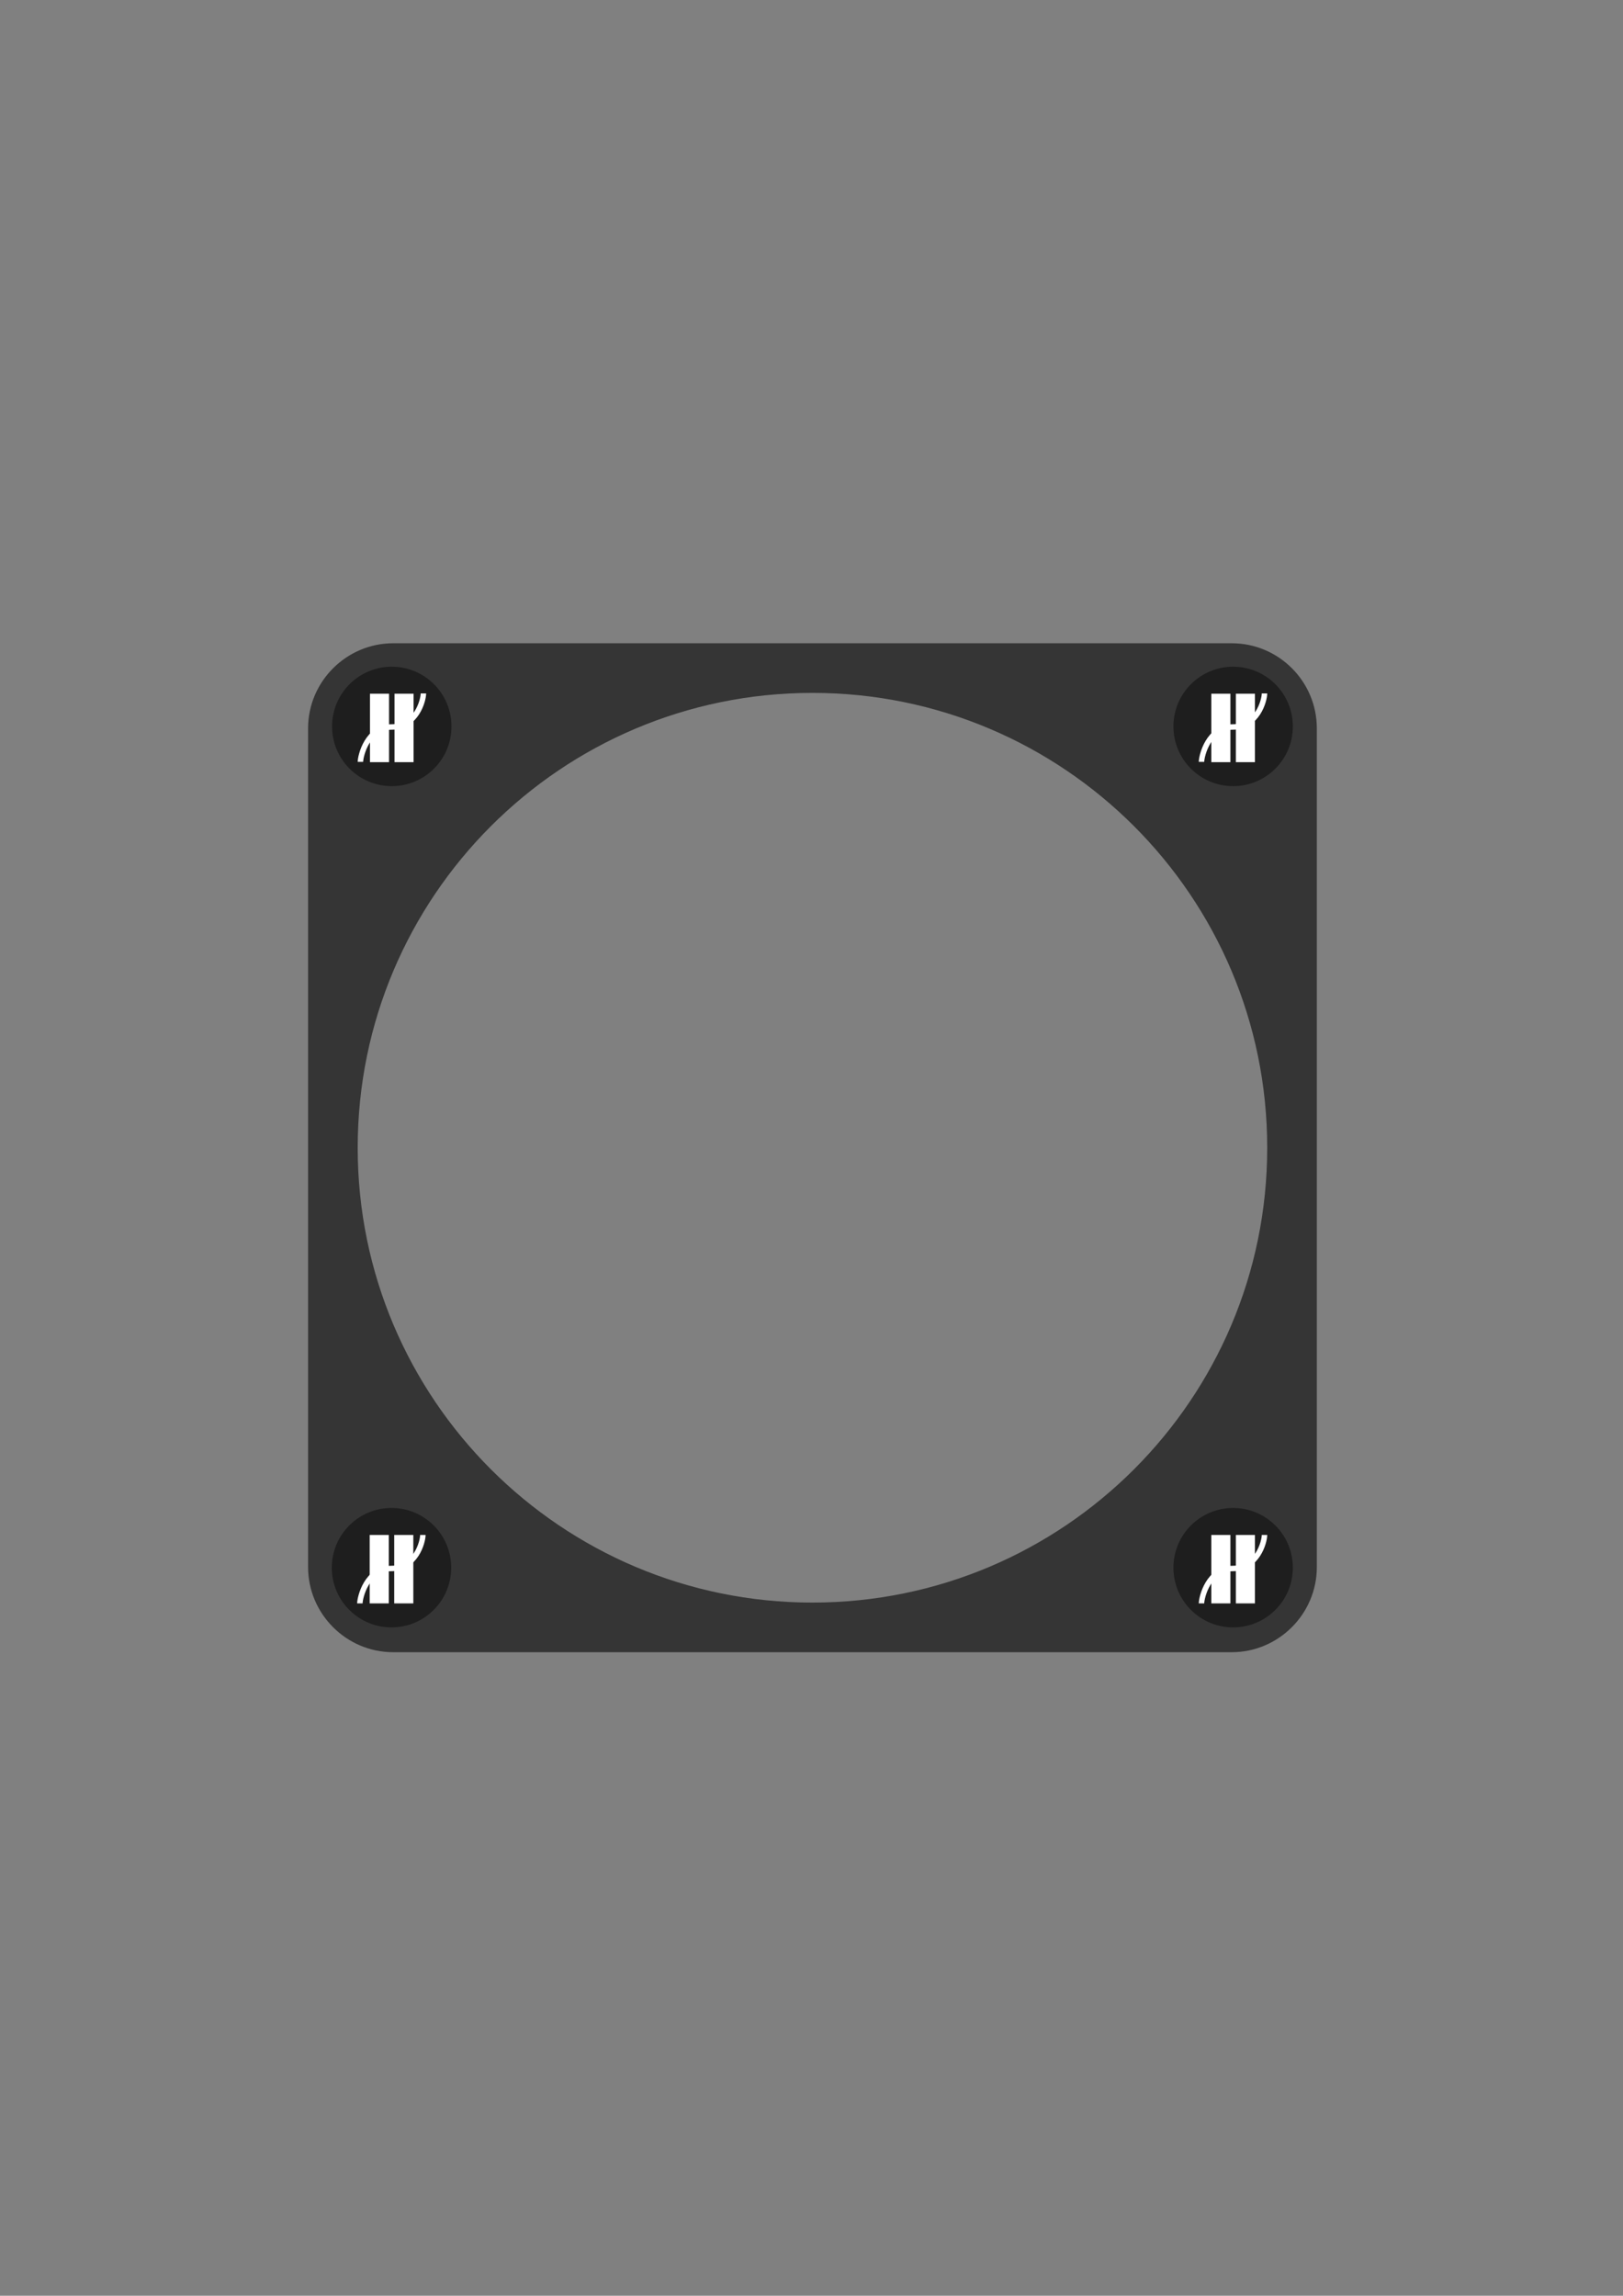 <?xml version="1.0" encoding="utf-8"?>
<!-- Generator: Adobe Illustrator 19.1.0, SVG Export Plug-In . SVG Version: 6.00 Build 0)  -->
<svg version="1.1" xmlns="http://www.w3.org/2000/svg" xmlns:xlink="http://www.w3.org/1999/xlink" x="0px" y="0px"
	 viewBox="0 0 595.3 841.9" style="enable-background:new 0 0 595.3 841.9;" xml:space="preserve">
<rect x="0" y="0" width="595.3" height="841.9" fill="#808080" stroke="none"/>
<style type="text/css">
	.st0{display:none;}
	.st1{display:inline;fill:none;stroke:#FFFFFF;stroke-width:2;stroke-miterlimit:10;}
	.st2{fill:#282828;}
	.st3{fill:#353535;}
	.st4{fill:#1E1E1E;}
	.st5{fill:none;stroke:#FFFFFF;stroke-width:2;stroke-miterlimit:10;}
	.st6{fill:#FFFFFF;}
</style>
<g id="traitPitch" class="st0">
	<line class="st1" x1="288" y1="396.6" x2="307.7" y2="396.6"/>
	<line class="st1" x1="288" y1="347.4" x2="307.7" y2="347.4"/>
	<line class="st1" x1="276.1" y1="371.7" x2="319.6" y2="371.7"/>
	<line class="st1" x1="276.1" y1="322.5" x2="319.6" y2="322.5"/>
	<line class="st1" x1="288" y1="445.9" x2="307.7" y2="445.9"/>
</g>
<g id="contourCadran">
	<path class="st3" d="M451.8,235.9H144.2c-17.1,0-31.2,14-31.2,31.2v307.6c0,17.1,14,31.2,31.2,31.2h307.6c17.1,0,31.2-14,31.2-31.2
		V267.1C483,249.9,469,235.9,451.8,235.9z M298,587.7c-92.1,0-166.8-74.7-166.8-166.8S205.9,254.1,298,254.1s166.8,74.7,166.8,166.8
		S390.1,587.7,298,587.7z"/>
</g>
<g id="logo_1_">
	<g>
		<circle id="Fond" class="st4" cx="143.7" cy="266.4" r="21.9"/>
		<g>
			<path class="st5" d="M132.2,279.4c0-2.2,2.5-12.8,11.5-12.8s11.6-9.7,11.6-12.3"/>
			<rect x="135.7" y="254.4" class="st6" width="7" height="25.1"/>
			<rect x="144.7" y="254.4" class="st6" width="7" height="25.1"/>
		</g>
	</g>
</g>
<g id="logo_-_copie">
	<g>
		<circle id="Fond_1_" class="st4" cx="452.3" cy="266.4" r="21.9"/>
		<g>
			<path class="st5" d="M440.7,279.4c0-2.2,2.5-12.8,11.5-12.8s11.6-9.7,11.6-12.3"/>
			<rect x="444.3" y="254.4" class="st6" width="7" height="25.1"/>
			<rect x="453.3" y="254.4" class="st6" width="7" height="25.1"/>
		</g>
	</g>
</g>
<g id="logo_-_copie_2">
	<g>
		<circle id="Fond_2_" class="st4" cx="452.3" cy="574.9" r="21.9"/>
		<g>
			<path class="st5" d="M440.7,588c0-2.2,2.5-12.8,11.5-12.8s11.6-9.7,11.6-12.3"/>
			<rect x="444.3" y="562.9" class="st6" width="7" height="25.1"/>
			<rect x="453.3" y="562.9" class="st6" width="7" height="25.1"/>
		</g>
	</g>
</g>
<g id="logo_-_copie_3">
	<g>
		<circle id="Fond_3_" class="st4" cx="143.6" cy="574.9" r="21.9"/>
		<g>
			<path class="st5" d="M132,588c0-2.2,2.5-12.8,11.5-12.8c9,0,11.6-9.7,11.6-12.3"/>
			<rect x="135.6" y="562.9" class="st6" width="7" height="25.1"/>
			<rect x="144.6" y="562.9" class="st6" width="7" height="25.1"/>
		</g>
	</g>
</g>
<g id="reperes" class="st0">
</g>
</svg>
